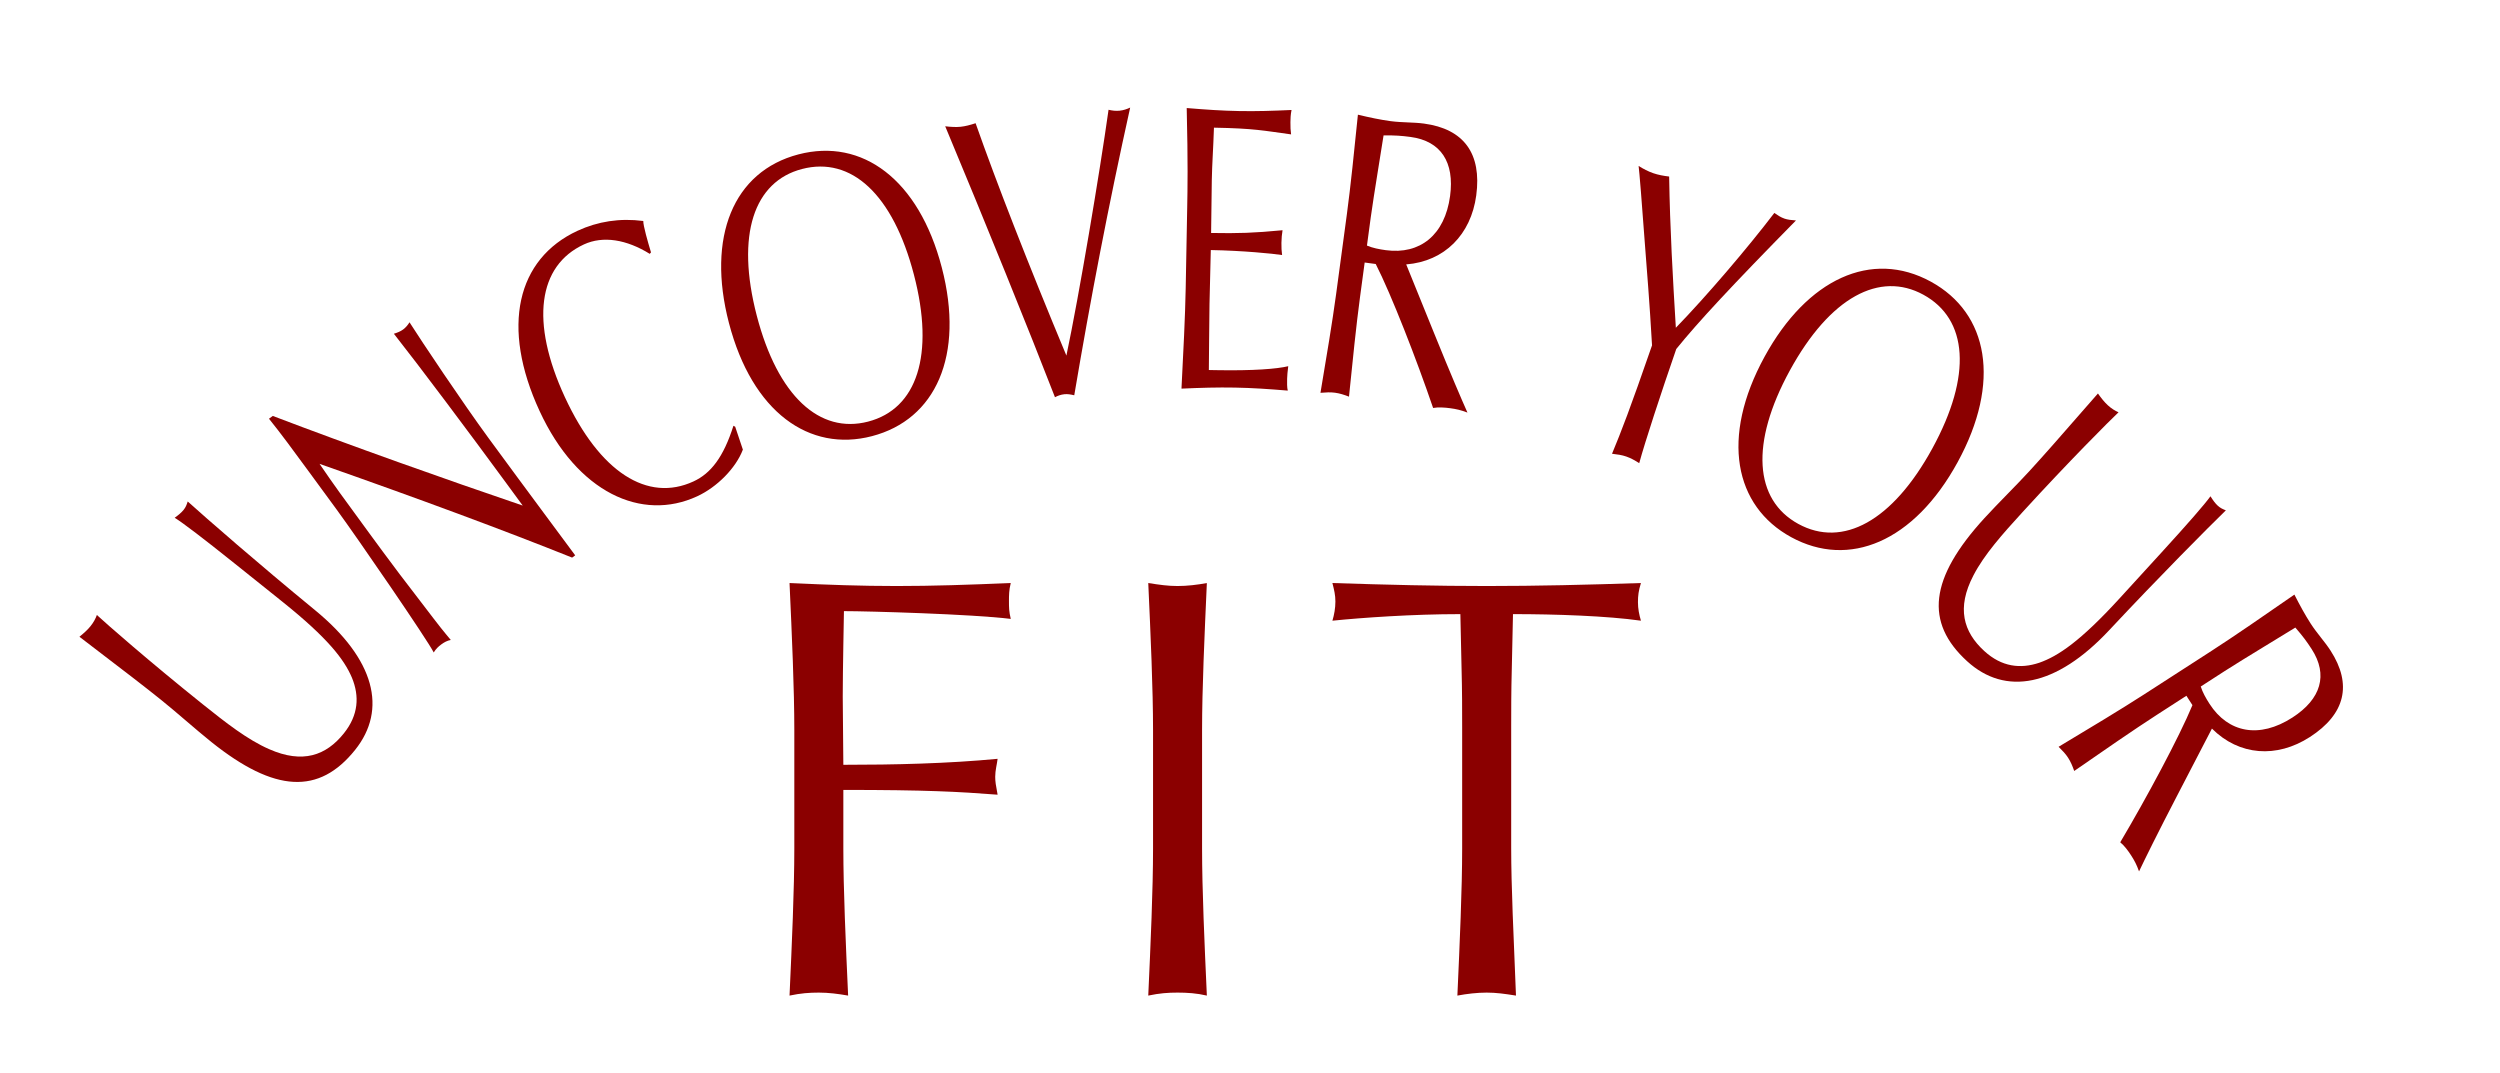 <?xml version="1.0" encoding="utf-8"?>
<!-- Generator: Adobe Illustrator 28.0.0, SVG Export Plug-In . SVG Version: 6.00 Build 0)  -->
<svg version="1.1" id="Layer_1" xmlns="http://www.w3.org/2000/svg" xmlns:xlink="http://www.w3.org/1999/xlink" x="0px" y="0px"
	 viewBox="0 0 715 307" style="enable-background:new 0 0 715 307;" xml:space="preserve">
<style type="text/css">
	.st0{fill:none;}
	.st1{fill:#8B0000;}
</style>
<g>
	<ellipse class="st0" cx="344" cy="315" rx="281.5" ry="204.25"/>
	<path class="st1" d="M25.903,179.069c0.893-1.115,1.446-2.178,1.803-3.183
		c2.476,2.305,14.807,13.145,30.244,25.502c6.629,5.307,12.856,10.184,19.043,12.877
		c9.58,4.226,16.265,1.83,21.356-4.531c4.199-5.247,4.477-10.62,2.305-15.91
		c-2.225-5.225-6.882-11.32-19.867-21.715l-13.802-11.049
		c-8.808-7.051-14.543-11.427-17.023-12.982c1.06-0.766,1.924-1.473,2.554-2.26
		s0.868-1.457,1.173-2.396c5.277,4.762,20.007,17.63,36.376,31.057
		c17.186,14.081,20.741,28.44,11.502,39.983
		c-10.288,12.854-22.95,12.294-41.111-2.245
		c-4.45-3.562-10.089-8.615-14.357-12.031c-5.085-4.071-8.679-6.84-23.379-18.071
		C23.989,181.088,25.063,180.118,25.903,179.069z"/>
	<path class="st1" d="M78.016,118.958c22.396,8.536,49.566,18.187,71.478,25.636
		l-4.675-6.38c-10.588-14.449-24.887-33.535-32.17-42.763
		c1.019-0.314,1.902-0.673,2.647-1.219c0.745-0.546,1.353-1.28,1.824-2.058
		c3.306,5.221,15.211,23.031,22.568,33.071
		c10.657,14.543,23.169,31.333,24.819,33.584l-0.881,0.646
		c-19.462-7.801-43.495-16.724-72.235-26.812
		c4.541,6.623,5.916,8.5,14.305,19.946c2.131,2.909,5.019,6.85,8.662,11.679
		l9.759,12.75c2.818,3.703,4.534,5.619,4.809,5.994
		c-1.021,0.171-1.902,0.673-2.715,1.269c-0.813,0.596-1.557,1.285-2.163,2.306
		c-1.796-3.587-21.68-32.568-27.799-40.919l-7.907-10.79
		c-4.607-6.286-7.907-10.79-11.411-15.145L78.016,118.958z"/>
	<path class="st1" d="M183.979,63.204c-0.045,1.302,1.319,6.054,2.208,8.975l-0.36,0.423
		c-6.623-4.114-13.343-5.235-18.833-2.696
		c-13.115,6.065-15.408,22.12-5.447,43.658s23.68,30.187,36.794,24.122
		c4.956-2.292,8.561-6.907,11.426-15.921l0.5,0.281l2.195,6.546
		c-2,5.282-7.358,10.708-13.076,13.353
		c-15.86,7.334-34.276-1.065-45.067-24.397
		c-11.133-24.071-6.516-43.508,10.868-51.548
		C170.982,63.319,177.281,62.329,183.979,63.204z"/>
	<path class="st1" d="M269.353,76.509c6.566,25.214-1.78,43.494-19.987,48.235
		c-17.883,4.656-34.24-6.831-40.894-32.383
		c-6.39-24.539,1.211-43.346,19.906-48.213
		C246.585,39.407,262.787,51.295,269.353,76.509z M248.281,120.579
		c13.981-3.64,19.086-19.032,13.106-41.996
		c-6.009-23.076-17.944-33.911-32.006-30.25
		c-13.737,3.577-18.982,18.765-12.944,41.953
		C222.417,113.25,234.381,124.198,248.281,120.579z"/>
	<path class="st1" d="M274.733,36.257c1.337-0.135,2.734-0.51,4.287-1.018
		c6.042,17.159,14.936,39.991,25.971,66.465
		c3.652-17.321,9.499-52.166,12.054-70.311c1.038,0.246,2.064,0.375,3.151,0.266
		s2.066-0.442,3.034-0.891c-6.264,28.224-11.343,54.807-15.994,82.283
		c-1.038-0.246-1.897-0.393-2.816-0.3c-1.002,0.102-1.898,0.426-2.699,0.857
		c-7.089-18.338-20.143-50.57-31.392-77.49
		C271.952,36.305,273.396,36.393,274.733,36.257z"/>
	<path class="st1" d="M354.42,31.761c5.039,0.093,9.494-0.057,14.96-0.305
		c-0.278,1.391-0.298,2.438-0.317,3.484c-0.023,1.279,0.039,2.444,0.188,3.494
		c-7.962-1.079-10.47-1.707-22.06-1.921c-0.199,6.163-0.527,10.229-0.616,14.997
		l-0.197,15.121c7.811,0.145,12.266-0.005,20.43-0.785
		c-0.188,1.043-0.295,2.321-0.319,3.601c-0.023,1.279,0.039,2.444,0.188,3.494
		c-2.514-0.396-11.15-1.254-20.389-1.425l-0.372,15.467
		c-0.061,3.256-0.164,17.797-0.184,18.844l2.016,0.038
		c10.834,0.201,17.566-0.373,20.688-1.129c-0.196,1.509-0.304,2.787-0.319,3.601
		c-0.02,1.046-0.048,2.559,0.189,3.377c-5.452-0.45-10.067-0.769-15.106-0.862
		s-9.831,0.05-15.296,0.298c0.526-10.229,1.058-20.689,1.207-28.714l0.429-23.028
		c0.104-5.583,0.236-12.677-0.141-28.507
		C344.85,31.351,349.381,31.667,354.42,31.761z"/>
	<path class="st1" d="M397.689,34.643c3.33,0.448,6.488,0.286,9.568,0.7
		c11.406,1.534,16.562,8.566,14.948,20.555c-1.506,11.182-9.064,18.851-20.03,19.722
		l7.954,19.614c4.77,11.792,8.001,19.269,9.564,22.765
		c-1.853-0.719-3.252-1.024-4.917-1.248c-1.582-0.213-3.429-0.344-4.906-0.073
		c-4.74-13.9-11.919-32.354-16.41-41.174l-3.164-0.426l-1.334,9.914
		c-1.056,7.839-2.119,18.259-3.151,28.449c-1.369-0.536-2.67-0.946-4.002-1.125
		s-2.529-0.105-4.157,0.028c1.698-10.1,3.413-20.315,4.483-28.27l3.072-22.825
		c1.071-7.955,2.119-18.259,3.152-28.449
		C391.727,33.605,394.776,34.25,397.689,34.643z M392.035,62.167l-1.086,8.069
		c1.603,0.685,3.502,1.058,5.417,1.316c9.74,1.31,16.854-4.306,18.358-15.488
		c1.304-9.684-2.629-15.729-11.287-16.894c-2.581-0.347-4.429-0.479-7.737-0.454
		C395.483,40.331,392.826,56.288,392.035,62.167z"/>
	<path class="st1" d="M472.819,49.528c1.429,0.495,2.934,0.77,4.557,0.961
		c0.237,14.978,1.055,29.048,1.914,43.255c8.848-9.124,20.519-22.809,28.169-32.84
		c1.077,0.742,1.874,1.264,2.905,1.622c0.874,0.302,1.981,0.439,3.286,0.522
		c-18.244,18.55-28.021,29.075-34.24,36.77
		c-4.377,12.642-8.972,26.684-10.592,32.647c-1.235-0.797-2.429-1.456-3.699-1.896
		c-1.27-0.439-2.457-0.604-4.08-0.797c2.643-6.348,5.126-12.751,11.443-30.999
		c-0.157-2.886-0.668-11.68-1.852-26.492
		c-1.106-15.032-1.767-23.139-1.986-24.815
		C470.038,48.318,471.312,49.005,472.819,49.528z"/>
	<path class="st1" d="M559.873,132.201c-12.503,22.859-31.111,30.447-47.62,21.417
		c-16.214-8.869-20.252-28.446-7.581-51.611
		c12.168-22.247,30.595-30.729,47.546-21.457
		C568.727,89.58,572.376,109.342,559.873,132.201z M514.318,149.842
		c12.677,6.934,26.945-0.773,38.332-21.591
		c11.442-20.92,10.179-36.991-2.571-43.966
		c-12.455-6.813-26.687,0.65-38.185,21.672
		C500.508,126.775,501.716,142.948,514.318,149.842z"/>
	<path class="st1" d="M602.842,115.908c1.054,0.963,2.079,1.584,3.059,2.007
		c-2.461,2.32-14.082,13.919-27.421,28.518
		c-5.728,6.269-11.001,12.165-14.093,18.164
		c-4.842,9.284-2.888,16.111,3.128,21.607c4.961,4.533,10.304,5.16,15.725,3.337
		c5.357-1.88,11.743-6.129,22.963-18.41l11.927-13.053
		c7.61-8.33,12.351-13.768,14.064-16.141c0.694,1.107,1.344,2.016,2.088,2.695
		c0.744,0.68,1.397,0.961,2.314,1.327c-5.096,4.955-18.897,18.816-33.363,34.275
		c-15.172,16.232-29.731,18.844-40.646,8.873
		c-12.154-11.104-10.769-23.704,4.923-40.879
		c3.845-4.208,9.255-9.507,12.942-13.543c4.394-4.809,7.392-8.215,19.557-22.152
		C600.952,113.867,601.85,115.001,602.842,115.908z"/>
	<path class="st1" d="M660.857,178.349c1.822,2.823,3.996,5.119,5.682,7.73
		c6.239,9.668,4.241,18.156-5.923,24.716c-9.479,6.119-20.22,5.353-28.004-2.419
		l-9.748,18.788c-5.869,11.285-9.455,18.599-11.099,22.059
		c-0.657-1.875-1.333-3.138-2.244-4.55c-0.865-1.341-1.966-2.83-3.131-3.778
		c7.491-12.632,16.861-30.077,20.65-39.221l-1.73-2.682l-8.405,5.425
		c-6.646,4.29-15.26,10.249-23.678,16.083c-0.481-1.389-1.015-2.645-1.743-3.773
		c-0.729-1.129-1.562-1.991-2.721-3.143c8.783-5.269,17.663-10.601,24.407-14.953
		l19.351-12.49c6.743-4.353,15.26-10.249,23.678-16.083
		C657.773,173.142,659.264,175.879,660.857,178.349z M636.257,191.928l-6.842,4.416
		c0.521,1.664,1.47,3.35,2.518,4.973c5.329,8.257,14.218,10.018,23.698,3.899
		c8.21-5.299,10.252-12.216,5.516-19.555c-1.412-2.188-2.512-3.677-4.68-6.177
		C655.099,180.367,641.241,188.711,636.257,191.928z"/>
</g>
<g>
	<rect x="210.412" y="155.294" class="st0" width="267.176" height="129.706"/>
	<path class="st1" d="M256.413,167.602c10.431,0,20.35-0.342,32.662-0.855
		c-0.513,2.052-0.513,3.591-0.513,5.13c0,1.881,0,2.907,0.513,5.13
		c-10.944-1.368-40.871-2.223-47.71-2.223c0,0.855-0.342,16.93-0.342,24.454
		l0.171,19.494c14.536,0,29.755-0.342,44.12-1.71
		c-0.171,1.539-0.684,3.249-0.684,5.131c0,1.367,0.171,2.394,0.684,5.13
		c-11.115-0.855-20.35-1.368-44.12-1.368v16.759
		c0,11.628,0.684,27.019,1.368,42.067c-2.907-0.514-5.643-0.855-8.379-0.855
		c-2.736,0-5.13,0.171-8.379,0.855c0.684-15.049,1.368-30.269,1.368-42.067v-33.859
		c0-11.799-0.684-27.019-1.368-42.067C236.918,167.26,246.152,167.602,256.413,167.602
		z"/>
	<path class="st1" d="M336.782,167.602c2.736,0,5.644-0.342,8.379-0.855
		c-0.684,15.22-1.368,30.439-1.368,42.067v33.859
		c0,11.628,0.684,27.019,1.368,42.067c-2.907-0.685-5.643-0.855-8.379-0.855
		c-2.736,0-5.13,0.171-8.379,0.855c0.684-15.049,1.368-30.269,1.368-42.067v-33.859
		c0-11.799-0.684-27.019-1.368-42.067C331.652,167.26,334.046,167.602,336.782,167.602
		z"/>
	<path class="st1" d="M425.189,167.602c14.535,0,28.387-0.342,44.119-0.855
		c-0.684,2.223-0.854,3.591-0.854,5.472c0,1.881,0.342,3.591,0.854,5.301
		c-9.576-1.368-24.454-1.881-36.595-1.881l-0.343,15.732
		c-0.171,6.327-0.171,11.799-0.171,16.587v34.544
		c0,10.944,0.685,25.138,1.368,42.238c-3.249-0.514-5.643-0.855-8.379-0.855
		s-5.644,0.342-8.379,0.855c0.684-15.22,1.367-30.439,1.367-42.067v-34.715
		c0-4.958,0-10.431-0.171-16.758l-0.342-15.561c-13.681,0-28.216,1.026-36.595,1.881
		c0.513-1.71,0.854-3.591,0.854-5.472s-0.342-3.249-0.854-5.301
		C396.974,167.26,410.654,167.602,425.189,167.602z"/>
</g>
<g>
</g>
<g>
</g>
<g>
</g>
<g>
</g>
<g>
</g>
<g>
</g>
<g>
</g>
<g>
</g>
<g>
</g>
<g>
</g>
<g>
</g>
<g>
</g>
<g>
</g>
<g>
</g>
<g>
</g>
</svg>
